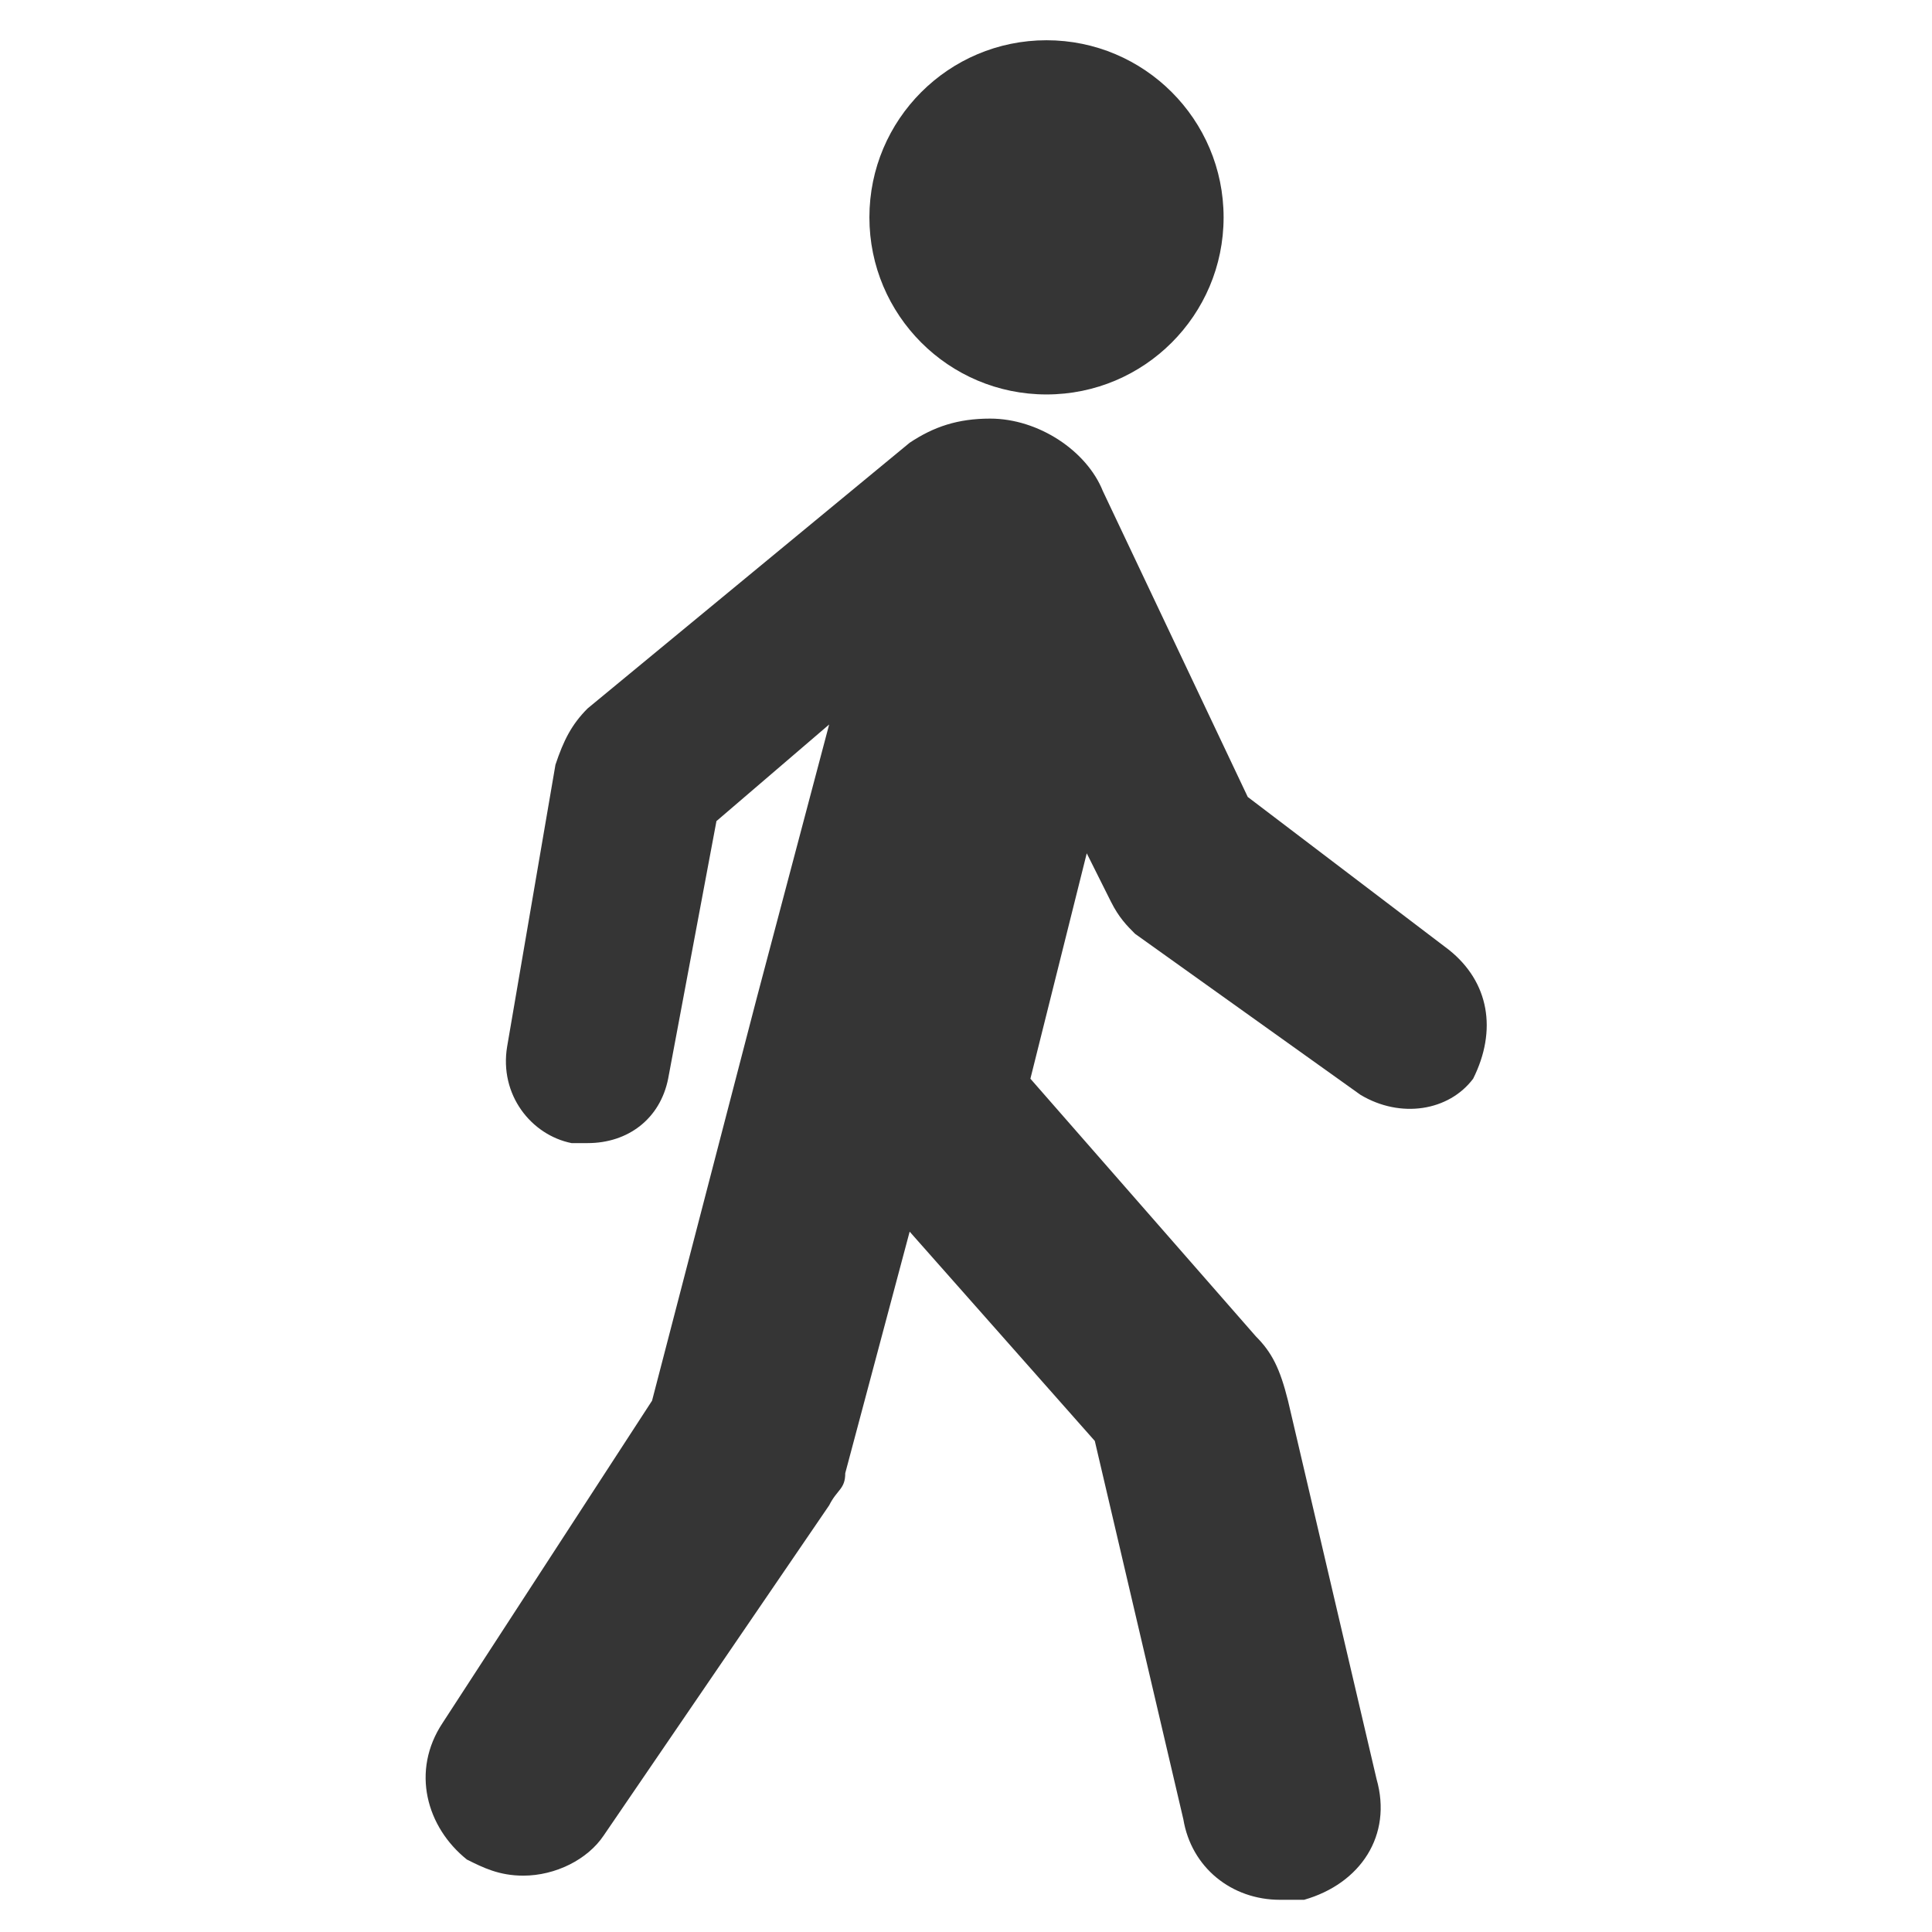 <?xml version="1.0" encoding="utf-8"?>
<!-- Generator: Adobe Illustrator 20.0.0, SVG Export Plug-In . SVG Version: 6.00 Build 0)  -->
<svg version="1.1" id="Calque_1" xmlns="http://www.w3.org/2000/svg" xmlns:xlink="http://www.w3.org/1999/xlink" x="0px" y="0px"
	 width="24px" height="24px" viewBox="0 0 24 24" style="enable-background:new 0 0 24 24;" xml:space="preserve">
<style type="text/css">
	.st0{fill:#353535;}
</style>
<g>
	<path class="st0" d="M18,11.8l-2.5-1.9l-1.8-3.8c-0.2-0.5-0.8-0.9-1.4-0.9c-0.4,0-0.7,0.1-1,0.3c0,0-4,3.3-4,3.3
		C7.1,9,7,9.2,6.9,9.5L6.3,13c-0.1,0.6,0.3,1.1,0.8,1.2c0.1,0,0.1,0,0.2,0c0.5,0,0.9-0.3,1-0.8l0.6-3.2L10.3,9l-0.9,3.4l-1.3,5
		l-2.6,4c-0.4,0.6-0.2,1.3,0.3,1.7c0.2,0.1,0.4,0.2,0.7,0.2c0.4,0,0.8-0.2,1-0.5l2.8-4.1c0.1-0.2,0.2-0.2,0.2-0.4l0.8-3l2.3,2.6
		l1.1,4.7c0.1,0.6,0.6,1,1.2,1c0.1,0,0.2,0,0.3,0c0.7-0.2,1.1-0.8,0.9-1.5L16,17.4c-0.1-0.4-0.2-0.6-0.4-0.8l-2.8-3.2l0.7-2.8
		l0.3,0.6c0.1,0.2,0.2,0.3,0.3,0.4l2.8,2c0.5,0.3,1.1,0.2,1.4-0.2C18.6,12.8,18.5,12.2,18,11.8z"/>
	<circle class="st0" cx="13" cy="2.7" r="2.2"/>
</g>
</svg>
